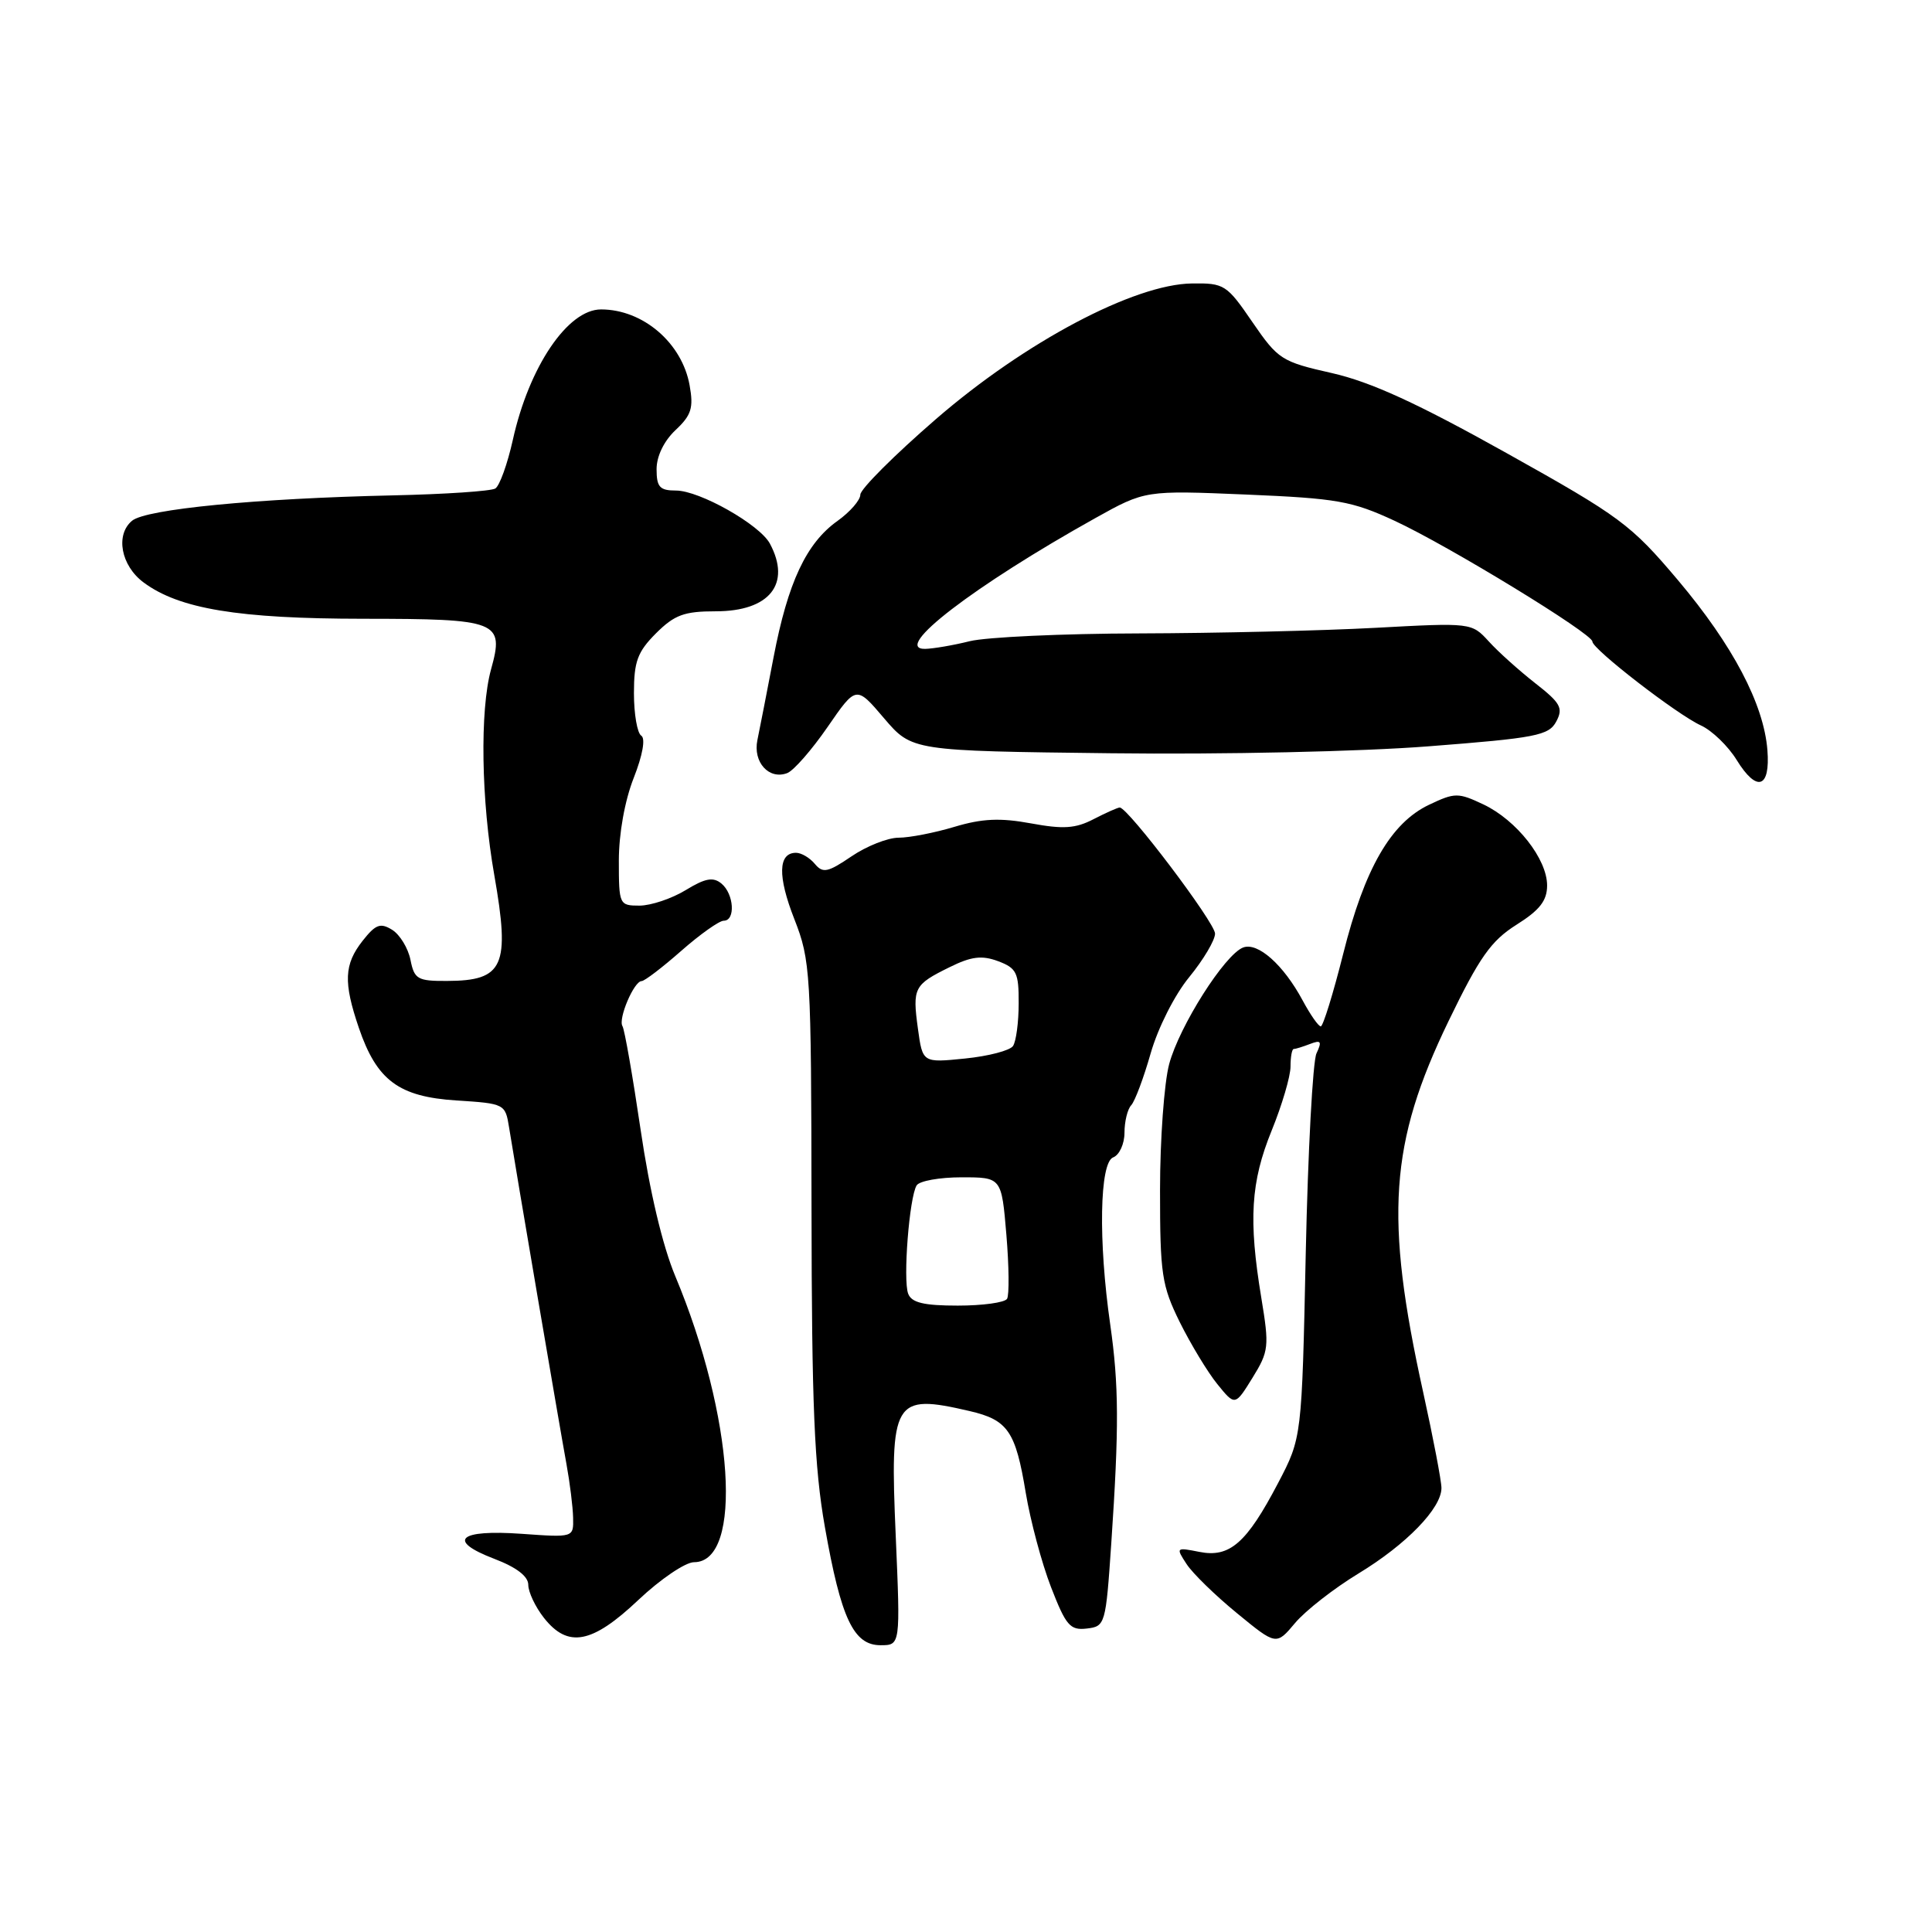 <?xml version="1.0" encoding="UTF-8" standalone="no"?>
<!DOCTYPE svg PUBLIC "-//W3C//DTD SVG 1.1//EN" "http://www.w3.org/Graphics/SVG/1.1/DTD/svg11.dtd" >
<svg xmlns="http://www.w3.org/2000/svg" xmlns:xlink="http://www.w3.org/1999/xlink" version="1.1" viewBox="0 0 256 256">
 <g >
 <path fill="currentColor"
d=" M 118.69 203.54 C 117.90 185.43 118.38 184.63 128.47 186.97 C 133.55 188.15 134.57 189.63 135.92 197.82 C 136.53 201.49 138.03 207.11 139.26 210.29 C 141.24 215.40 141.79 216.05 144.00 215.79 C 146.45 215.51 146.52 215.26 147.25 204.50 C 148.29 189.12 148.26 183.55 147.11 175.50 C 145.52 164.44 145.70 154.05 147.50 153.36 C 148.32 153.05 149.00 151.57 149.00 150.09 C 149.00 148.61 149.40 146.97 149.89 146.45 C 150.38 145.93 151.54 142.83 152.47 139.57 C 153.43 136.21 155.64 131.83 157.58 129.47 C 159.46 127.17 161.00 124.58 161.00 123.71 C 161.00 122.26 149.46 107.00 148.37 107.00 C 148.11 107.00 146.56 107.69 144.91 108.54 C 142.51 109.79 140.88 109.89 136.60 109.10 C 132.52 108.35 130.14 108.46 126.47 109.56 C 123.84 110.35 120.51 111.00 119.07 111.00 C 117.64 111.00 114.83 112.11 112.83 113.47 C 109.68 115.61 109.03 115.74 107.97 114.47 C 107.30 113.66 106.18 113.00 105.48 113.00 C 103.10 113.00 103.02 116.10 105.26 121.80 C 107.40 127.28 107.49 128.77 107.53 160.00 C 107.56 186.26 107.90 194.39 109.30 202.33 C 111.44 214.48 113.10 218.00 116.68 218.00 C 119.31 218.00 119.31 218.00 118.69 203.54 Z  M 180.00 208.50 C 186.36 204.64 191.00 199.85 191.00 197.17 C 191.00 196.24 189.91 190.54 188.58 184.49 C 183.45 161.25 184.12 151.47 191.94 135.30 C 196.03 126.85 197.56 124.67 200.93 122.54 C 204.02 120.60 205.00 119.34 205.00 117.33 C 205.00 113.82 200.96 108.68 196.56 106.59 C 193.21 105.01 192.78 105.01 189.37 106.63 C 184.30 109.03 180.81 115.08 177.98 126.39 C 176.65 131.68 175.31 136.00 175.01 136.00 C 174.70 136.00 173.62 134.45 172.60 132.55 C 170.06 127.83 166.66 124.81 164.72 125.55 C 162.28 126.49 156.27 135.96 154.92 141.00 C 154.26 143.47 153.71 150.99 153.71 157.70 C 153.71 168.84 153.94 170.35 156.33 175.20 C 157.78 178.11 160.01 181.81 161.30 183.40 C 163.65 186.30 163.65 186.30 165.96 182.57 C 168.13 179.05 168.20 178.44 167.13 171.97 C 165.42 161.63 165.73 156.62 168.50 149.81 C 169.88 146.42 171.00 142.61 171.00 141.33 C 171.00 140.05 171.19 139.00 171.42 139.00 C 171.65 139.00 172.63 138.70 173.59 138.33 C 175.04 137.77 175.19 137.99 174.44 139.58 C 173.95 140.63 173.31 152.53 173.02 166.00 C 172.50 190.50 172.50 190.50 169.36 196.50 C 165.18 204.48 162.94 206.44 158.91 205.63 C 155.83 205.02 155.79 205.05 157.23 207.25 C 158.04 208.49 161.05 211.42 163.91 213.76 C 169.11 218.03 169.11 218.03 171.61 215.05 C 172.99 213.41 176.76 210.47 180.00 208.50 Z  M 84.59 212.00 C 87.50 209.25 90.82 207.00 91.96 207.00 C 98.52 207.00 97.25 187.66 89.47 169.08 C 87.79 165.06 86.08 157.83 84.89 149.73 C 83.84 142.61 82.76 136.42 82.48 135.97 C 81.88 135.00 84.01 130.00 85.02 130.00 C 85.40 130.00 87.76 128.20 90.26 126.00 C 92.76 123.80 95.30 122.00 95.90 122.00 C 97.48 122.00 97.26 118.46 95.60 117.08 C 94.50 116.17 93.45 116.36 90.85 117.95 C 89.01 119.07 86.26 119.99 84.75 120.00 C 82.06 120.00 82.00 119.88 82.00 114.04 C 82.00 110.46 82.79 106.07 83.97 103.08 C 85.16 100.06 85.55 97.84 84.97 97.48 C 84.44 97.15 84.00 94.62 84.00 91.86 C 84.00 87.65 84.47 86.38 86.92 83.92 C 89.38 81.47 90.65 81.00 94.85 81.00 C 101.97 81.00 104.87 77.37 102.02 72.04 C 100.67 69.51 92.69 65.00 89.57 65.00 C 87.42 65.00 87.00 64.54 87.00 62.17 C 87.00 60.45 87.98 58.43 89.51 56.99 C 91.61 55.02 91.92 54.05 91.38 51.07 C 90.38 45.44 85.20 41.00 79.64 41.00 C 75.23 41.00 70.10 48.58 67.95 58.30 C 67.24 61.48 66.20 64.38 65.63 64.73 C 65.06 65.08 58.95 65.49 52.05 65.64 C 33.97 66.04 19.36 67.46 17.50 69.00 C 15.26 70.86 16.02 74.95 19.03 77.18 C 23.74 80.68 31.59 81.98 48.13 81.99 C 66.06 82.00 66.84 82.31 65.07 88.68 C 63.57 94.10 63.75 106.07 65.50 115.98 C 67.61 128.02 66.75 129.96 59.23 129.98 C 55.33 130.00 54.90 129.75 54.39 127.19 C 54.08 125.64 52.99 123.85 51.97 123.21 C 50.40 122.24 49.78 122.47 48.05 124.66 C 45.59 127.79 45.49 130.15 47.55 136.20 C 49.93 143.17 52.84 145.33 60.51 145.82 C 66.85 146.22 66.96 146.28 67.45 149.36 C 68.29 154.64 74.18 189.21 75.06 194.00 C 75.51 196.47 75.91 199.68 75.94 201.12 C 76.00 203.73 76.00 203.73 69.14 203.24 C 60.77 202.64 59.14 204.12 65.49 206.55 C 68.43 207.67 70.00 208.87 70.00 210.00 C 70.00 210.95 70.93 212.92 72.07 214.37 C 75.26 218.42 78.45 217.81 84.59 212.00 Z  M 234.19 99.39 C 233.71 93.29 229.60 85.49 222.36 76.90 C 216.10 69.49 214.73 68.47 199.60 60.02 C 187.79 53.42 181.64 50.61 176.50 49.44 C 169.80 47.93 169.35 47.63 165.95 42.68 C 162.56 37.72 162.22 37.50 157.95 37.56 C 150.29 37.65 135.81 45.32 124.02 55.53 C 118.51 60.30 114.00 64.81 114.00 65.54 C 114.00 66.27 112.64 67.83 110.98 69.02 C 106.84 71.96 104.40 77.17 102.50 87.10 C 101.62 91.72 100.65 96.65 100.36 98.06 C 99.75 100.99 101.89 103.36 104.31 102.44 C 105.17 102.11 107.57 99.36 109.66 96.33 C 113.45 90.83 113.45 90.83 117.14 95.17 C 120.84 99.50 120.84 99.50 147.17 99.81 C 162.01 99.99 180.40 99.59 189.30 98.89 C 203.53 97.79 205.22 97.46 206.21 95.61 C 207.16 93.83 206.80 93.16 203.43 90.53 C 201.30 88.86 198.53 86.38 197.28 85.00 C 195.00 82.51 194.97 82.50 182.25 83.19 C 175.24 83.57 161.18 83.90 151.00 83.93 C 140.82 83.95 130.70 84.42 128.50 84.96 C 126.30 85.51 123.63 85.96 122.58 85.98 C 118.10 86.03 129.05 77.63 145.12 68.66 C 151.74 64.97 151.74 64.97 165.12 65.53 C 177.17 66.04 179.13 66.38 184.82 69.02 C 191.99 72.35 211.00 83.96 211.00 85.01 C 211.00 86.01 222.24 94.70 225.39 96.13 C 226.85 96.80 228.99 98.86 230.13 100.72 C 232.80 105.04 234.59 104.45 234.19 99.39 Z  M 120.34 171.43 C 119.63 169.60 120.49 158.63 121.46 157.07 C 121.82 156.48 124.50 156.00 127.41 156.00 C 132.71 156.00 132.71 156.00 133.35 163.60 C 133.70 167.78 133.74 171.61 133.44 172.10 C 133.13 172.60 130.19 173.00 126.91 173.00 C 122.41 173.00 120.79 172.61 120.34 171.43 Z  M 121.63 136.31 C 120.89 130.90 121.10 130.48 125.82 128.16 C 128.70 126.73 130.10 126.56 132.25 127.36 C 134.70 128.28 135.00 128.88 134.98 132.94 C 134.98 135.45 134.64 137.99 134.23 138.60 C 133.83 139.20 130.97 139.95 127.87 140.26 C 122.25 140.83 122.25 140.83 121.63 136.31 Z "/>
</g>
</svg>